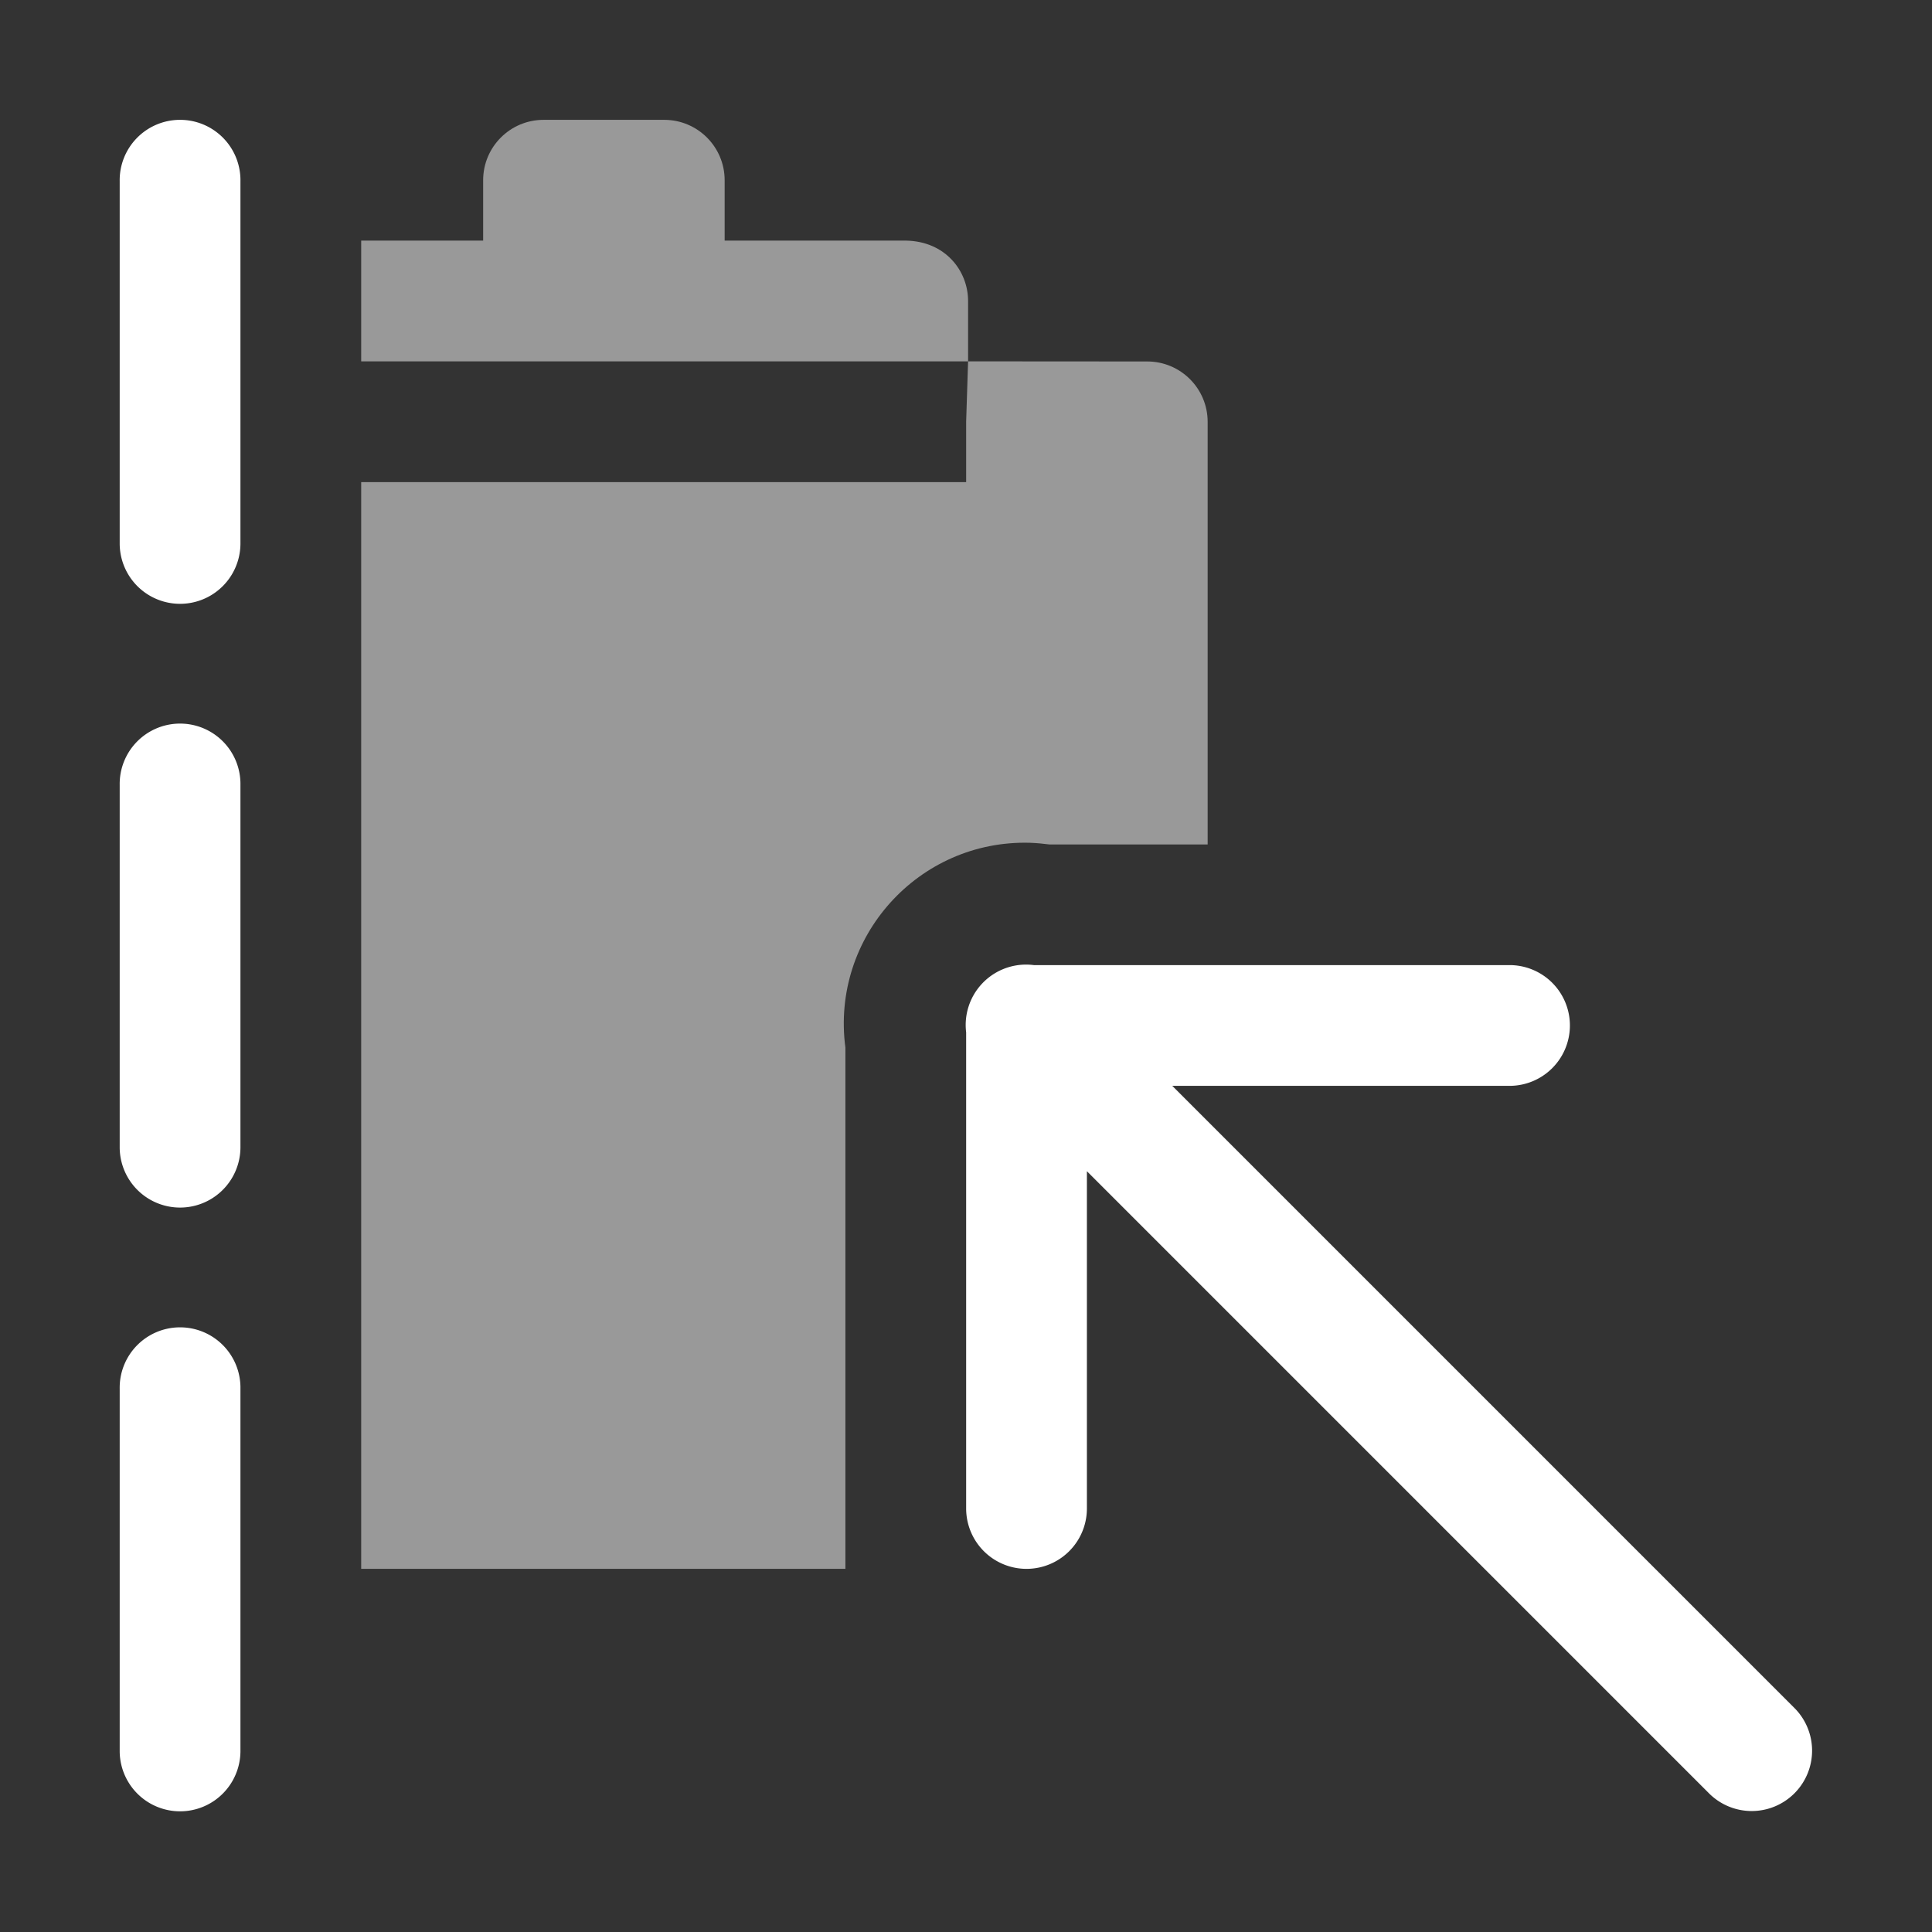 <svg height="1600" viewBox="0 0 1600 1600" width="1600" xmlns="http://www.w3.org/2000/svg" xmlns:inkscape="http://www.inkscape.org/namespaces/inkscape" xmlns:sodipodi="http://sodipodi.sourceforge.net/DTD/sodipodi-0.dtd"><rect x="0" y="0" width="1600" height="1600" fill="#333333" stroke="none"/><sodipodi:namedview pagecolor="#303030" showgrid="true"><inkscape:grid id="grid5" units="px" spacingx="100" spacingy="100" color="#4772b3" opacity="0.2" visible="true" /></sodipodi:namedview><g fill="#fff"><g enable-background="new" transform="matrix(100 0 0 100 -4700.874 -13600.744)"><path d="m48.492 137a.5.5 0 0 0 -.492.508v3a.5.5 0 1 0 1 0v-3a.5.5 0 0 0 -.508-.508zm0 5a.5.5 0 0 0 -.492.508v3a.5.5 0 1 0 1 0v-3a.5.5 0 0 0 -.508-.508zm0 5a.5.5 0 0 0 -.492.508v3a.5.5 0 1 0 1 0v-3a.5.5 0 0 0 -.508-.508z"/><path d="m51.51 137c-.276 0-.5.224-.5.5v.5h-1.01v1h1.51 1 2.516v-.5c0-.248-.187-.495-.516-.5h-1.5v-.5c-0-.276-.224-.5-.5-.5zm3.516 2-.016.5v.5h-5.01v9h4.01v-4.316c-.122-.916.606-1.723 1.529-1.697.054.002.108.007.162.014h1.309v-3.5c-0-.276-.224-.5-.5-.5z" opacity=".5"/><path d="m-158.494 143.996a.5.5 0 0 0 -.051.004h-3.939a.5.5 0 1 0 0 1h2.793l-5.146 5.146a.5.5 0 1 0 .707.707l5.146-5.146v2.793a.5.5 0 1 0 1 0v-3.943a.5.5 0 0 0 -.51-.561z" transform="matrix(-1 0 0 1 -102.974 0)"/></g></g></svg>